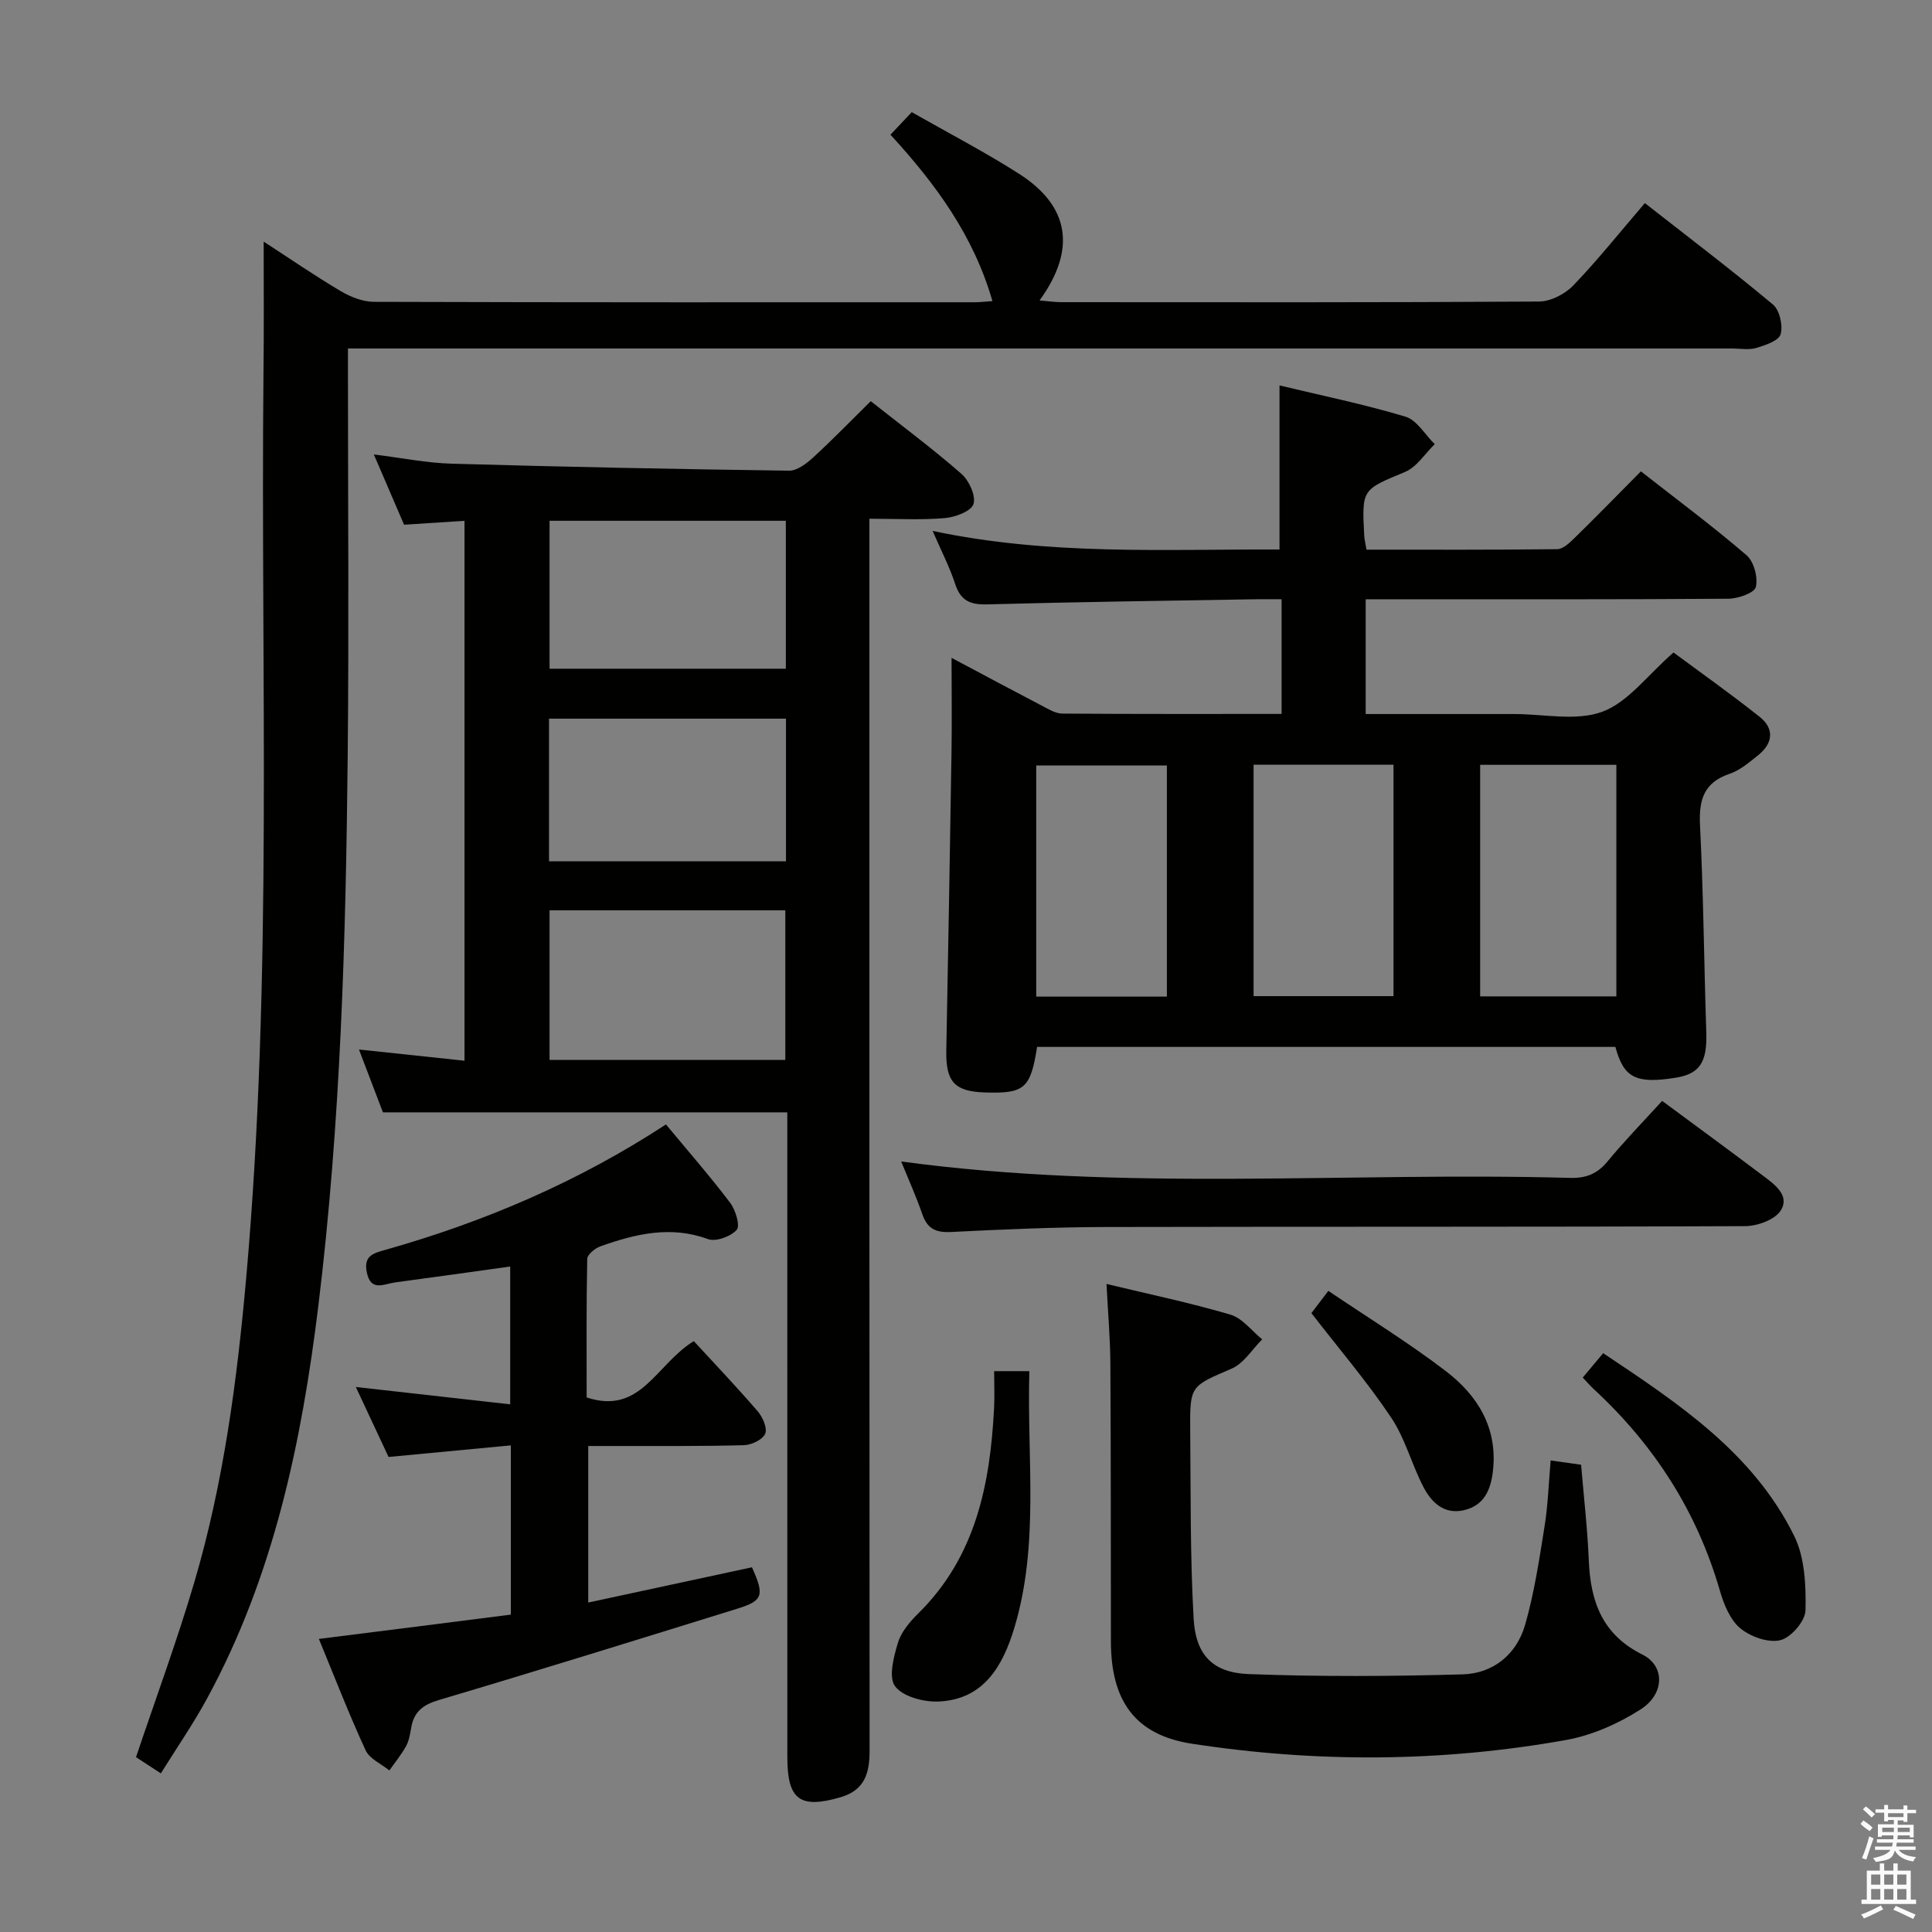 <svg enable-background="new 0 0 400 400" viewBox="0 0 400 400" xmlns="http://www.w3.org/2000/svg"><rect x="0" y="0" width="400" height="400" fill="#808080" stroke="none"/><path d="m385.2 377.6.6-.7c.6.4 1.3.9 1.9 1.5l-.6.7c-.8-.5-1.4-1-1.9-1.5zm.3 7.1c.6-1.4 1.1-2.9 1.5-4.5.3.1.6.3.9.4-.5 1.4-1 2.9-1.5 4.4zm.2-10.1.6-.6c.7.5 1.3 1.1 1.9 1.6l-.7.7c-.6-.6-1.2-1.2-1.8-1.7zm8.4-.8h.8v.9h1.8v.7h-1.8v1.8h-.8v-.3h-1.2v.9h3.3v2.6h-.8v-.4h-2.5c0 .3 0 .6-.1.8h3.4v.7h-3.5c0 .3-.1.6-.1.8h4v.7h-3.5c.7.9 1.9 1.3 3.6 1.5-.2.2-.4.5-.6.9-1.9-.3-3.2-1.1-3.8-2.3-.5 2.1-1.8 2-3.9 2.4-.2-.3-.4-.5-.6-.8 1.9-.4 3.1-.9 3.6-1.7h-3.2v-.7h3.5c.1-.2.1-.5.2-.8h-3.3v-.7h3.4c0-.2 0-.5 0-.8h-2.4v.3h-.8v-2.6h3.3v-.9h-1.2v.3h-.8v-1.8h-1.8v-.7h1.8v-.9h.8v.9h3.2zm-4.4 5.5h2.4c0-.3 0-.6 0-.9h-2.4zm1.2-3.1h3.2v-.8h-3.2zm4.4 2.2h-2.4v.9h2.5v-.9z" fill="#fafafb"/><path d="m389.2 385.8h.9v1.5h1.9v-1.5h.9v1.5h2.7v6h1.1v.9h-11.3v-.9h1.1v-6h2.7zm.2 8.7.5.8c-1.2.6-2.5 1.3-4 1.9-.2-.3-.3-.6-.6-.8 1.6-.6 3-1.3 4.1-1.9zm-2-4.3h1.9v-2.1h-1.9zm0 3.1h1.9v-2.2h-1.9zm2.7-3.1h1.9v-2.1h-1.9zm0 3.1h1.9v-2.2h-1.9zm2.4 1.3c1.4.6 2.7 1.2 4.1 1.8l-.5.9c-1.5-.7-2.8-1.4-4.1-1.9zm2.2-6.5h-1.9v2.1h1.9zm-1.9 5.2h1.9v-2.2h-1.9z" fill="#fafafb"/><g fill="#010100"><path d="m265.34 147.81c0-8.2 0-15.64 0-23.74-2 0-3.76-.03-5.52 0-18.47.32-36.94.55-55.41 1.06-3.53.1-5.52-.75-6.65-4.22-1.16-3.55-2.91-6.91-4.67-10.99 24.19 5.13 47.97 3.76 71.82 3.85 0-11.31 0-22.34 0-33.97 8.52 2.05 17.4 3.86 26.06 6.46 2.38.71 4.07 3.74 6.08 5.7-2.03 1.96-3.72 4.73-6.15 5.75-8.87 3.7-8.97 3.48-8.45 13.21.04.8.26 1.59.47 2.88 13.25 0 26.37.06 39.48-.1 1.2-.01 2.55-1.3 3.55-2.27 4.52-4.42 8.94-8.95 13.78-13.84 7.41 5.8 14.86 11.34 21.88 17.37 1.52 1.31 2.39 4.59 1.92 6.57-.29 1.23-3.67 2.41-5.68 2.43-23.16.17-46.32.11-69.48.11-1.79 0-3.57 0-5.62 0v23.76h28.18 2.5c6.17-.01 12.91 1.53 18.33-.48 5.33-1.98 9.33-7.56 14.72-12.26 4.9 3.64 11.5 8.3 17.82 13.31 3.13 2.47 2.78 5.52-.32 7.98-1.81 1.44-3.69 3.08-5.81 3.8-5.39 1.8-6.46 5.37-6.2 10.65.71 14.29.83 28.6 1.3 42.91.2 6.14-1.32 8.58-6.32 9.39-8.25 1.32-10.77.04-12.5-6.38-39.93 0-79.86 0-119.73 0-1.36 8.64-2.61 9.7-10.84 9.43-6.28-.2-8.08-2.25-7.96-8.66.4-20.64.76-41.28 1.08-61.92.1-6.15.01-12.31.01-19.4 6.65 3.54 12.72 6.79 18.82 9.97 1.3.68 2.72 1.56 4.09 1.57 14.96.11 29.93.07 45.42.07zm-5.8 10.51v47.92h28.97c0-16.22 0-32.08 0-47.92-9.86 0-19.29 0-28.97 0zm75.11 47.97c0-16.17 0-32.04 0-47.94-9.6 0-18.84 0-28.2 0v47.94zm-93.06.05c0-16.29 0-32.17 0-47.86-9.31 0-18.21 0-27.05 0v47.86z"/><path d="m96.17 107.83c-4.22.27-8.17.53-12.51.81-1.94-4.51-3.96-9.19-6.26-14.55 5.8.71 10.94 1.77 16.1 1.91 23.29.67 46.58 1.13 69.87 1.45 1.66.02 3.59-1.46 4.96-2.71 4.03-3.69 7.83-7.62 11.95-11.68 6.37 5.04 12.77 9.8 18.76 15.03 1.59 1.39 3.05 4.57 2.51 6.27-.47 1.49-3.78 2.72-5.94 2.91-4.94.42-9.94.13-15.61.13v6.17c0 82.99-.02 165.98.04 248.97 0 4.64-1.08 8.13-6.01 9.56-8.4 2.44-11.02.55-11.02-8.28-.01-42.5-.01-84.99-.01-127.49 0-1.96 0-3.92 0-6.03-28.07 0-55.66 0-83.72 0-1.51-3.97-3.15-8.26-4.96-13.01 7.45.79 14.42 1.53 21.85 2.32 0-37.27 0-74.15 0-111.78zm17.61 30.62h48.92c0-10.44 0-20.5 0-30.63-16.49 0-32.67 0-48.92 0zm0 80.99h48.81c0-10.59 0-20.8 0-30.97-16.47 0-32.53 0-48.81 0zm-.11-41.12h49.06c0-9.97 0-19.68 0-29.53-16.45 0-32.63 0-49.06 0z"/><path d="m54.59 50.02c5.34 3.47 10.53 7.04 15.93 10.24 2.04 1.21 4.57 2.22 6.88 2.23 41.49.13 82.98.1 124.46.09.98 0 1.97-.13 3.61-.24-3.88-13.51-11.7-24.2-21.11-34.45 1.45-1.53 2.76-2.92 4.41-4.67 7.54 4.3 15.06 8.2 22.18 12.74 10.5 6.7 11.95 15.66 4.28 26.24 1.71.14 3.08.36 4.45.36 32.99.02 65.98.08 98.97-.13 2.4-.02 5.36-1.54 7.07-3.32 5.07-5.27 9.64-11.01 14.83-17.06 8.94 7 17.89 13.79 26.51 20.99 1.39 1.16 2.11 4.35 1.6 6.16-.38 1.34-3.17 2.28-5.05 2.84-1.53.46-3.3.11-4.97.11-93.14 0-186.28 0-279.42 0-2.14 0-4.28 0-7.18 0v5.63c0 26.16.21 52.32-.05 78.48-.38 38.09-1.45 76.17-6.07 114.03-3.46 28.28-9.25 56.01-23.06 81.39-2.83 5.21-6.23 10.12-9.56 15.48-2.18-1.43-3.79-2.48-5.14-3.36 4.11-12.23 8.48-24.05 12.04-36.1 6.08-20.61 8.88-41.83 10.78-63.21 5.53-62.32 2.96-124.79 3.57-187.19.11-8.92.04-17.87.04-27.28z"/><path d="m105.76 334.29c0-11.83 0-22.96 0-35.04-8.36.79-16.52 1.57-25.31 2.4-2.12-4.52-4.38-9.36-6.78-14.49 10.95 1.23 21.24 2.39 31.96 3.59 0-10.2 0-19.25 0-28.53-8.11 1.13-15.97 2.24-23.84 3.29-2.26.3-5.02 2.02-5.85-2.09-.72-3.54 1.45-3.97 4.09-4.72 20.39-5.79 39.72-14.04 57.85-25.9 4.49 5.42 9.08 10.67 13.28 16.21 1.13 1.49 2.12 4.75 1.37 5.61-1.22 1.39-4.32 2.52-5.96 1.92-7.75-2.84-15-1.07-22.24 1.49-1.13.4-2.73 1.7-2.75 2.61-.2 9.62-.12 19.25-.12 28.69 11.24 3.68 14.27-6.77 22.18-11.67 4.18 4.55 8.84 9.43 13.23 14.53 1.04 1.2 2.05 3.52 1.55 4.66-.54 1.23-2.84 2.32-4.41 2.36-8.65.24-17.32.15-25.98.17-1.96 0-3.92 0-6.24 0v32.41c11.5-2.47 22.73-4.89 33.89-7.3 2.63 5.81 2.29 6.92-2.99 8.56-20.59 6.38-41.17 12.79-61.83 18.92-3.29.98-5.15 2.42-5.72 5.71-.23 1.3-.44 2.69-1.06 3.82-.98 1.78-2.29 3.38-3.47 5.05-1.68-1.37-4.11-2.4-4.92-4.18-3.46-7.51-6.45-15.24-9.67-23.05 13.48-1.69 26.57-3.35 39.74-5.03z"/><path d="m229.09 265.83c8.93 2.15 17.39 3.91 25.65 6.35 2.48.73 4.41 3.36 6.58 5.12-2.08 2.07-3.8 4.97-6.3 6.05-8.51 3.68-8.69 3.43-8.6 12.87.12 12.97-.02 25.97.71 38.91.42 7.52 3.97 11.19 11.39 11.47 14.75.56 29.55.47 44.31.06 6.31-.18 11.15-4.13 12.91-10.2 1.92-6.64 2.94-13.56 4.04-20.41.71-4.41.85-8.92 1.27-13.68 2.06.29 3.93.55 6.3.89.55 6.63 1.32 13.19 1.59 19.77.35 8.51 2.75 15.37 11.1 19.53 4.7 2.34 4.65 8.15-.38 11.36-4.63 2.96-10.06 5.37-15.44 6.33-25.73 4.6-51.65 4.73-77.44.77-11.84-1.82-16.75-8.94-16.78-21.13-.03-19.16.01-38.32-.11-57.48-.02-5.3-.5-10.58-.8-16.58z"/><path d="m344.13 227.93c7.28 5.38 14.12 10.39 20.89 15.49 2.39 1.8 5.61 4.09 3.67 7.19-1.2 1.92-4.83 3.24-7.38 3.25-44.16.19-88.32.08-132.48.18-10.64.03-21.29.5-31.91 1.03-3.14.16-4.93-.65-5.97-3.69-1.27-3.69-2.89-7.27-4.37-10.91 46.34 6.29 92.48 2.12 138.48 3.4 3.28.09 5.62-.82 7.73-3.37 3.47-4.21 7.3-8.14 11.34-12.57z"/><path d="m327.69 285.21c1.31-1.57 2.57-3.07 4.23-5.05 15.56 10.39 31.03 20.6 39.54 37.82 2.22 4.49 2.46 10.27 2.35 15.44-.05 2.2-3 5.62-5.21 6.16-2.48.61-6.18-.71-8.29-2.46-2.11-1.76-3.41-4.95-4.22-7.76-4.74-16.43-13.61-30.2-26.11-41.75-.72-.67-1.37-1.43-2.29-2.4z"/><path d="m205.83 283.88h7.29c-.54 17.98 2.13 35.85-3.14 53.24-2.36 7.77-6.3 14.77-15.67 15.16-3.07.13-7.37-1-8.99-3.15-1.41-1.86-.29-6.12.6-9.05.69-2.26 2.49-4.36 4.24-6.08 11.86-11.72 14.83-26.66 15.65-42.41.13-2.47.02-4.93.02-7.71z"/><path d="m271.51 271.87c.63-.82 1.8-2.36 3.51-4.61 8.25 5.58 16.59 10.7 24.33 16.62 6.58 5.03 10.75 11.74 9.75 20.64-.44 3.91-1.81 7.18-6.01 8.15-4.12.95-6.73-1.63-8.38-4.8-2.45-4.69-3.78-10.05-6.69-14.38-4.95-7.39-10.76-14.2-16.51-21.62z"/></g></svg>